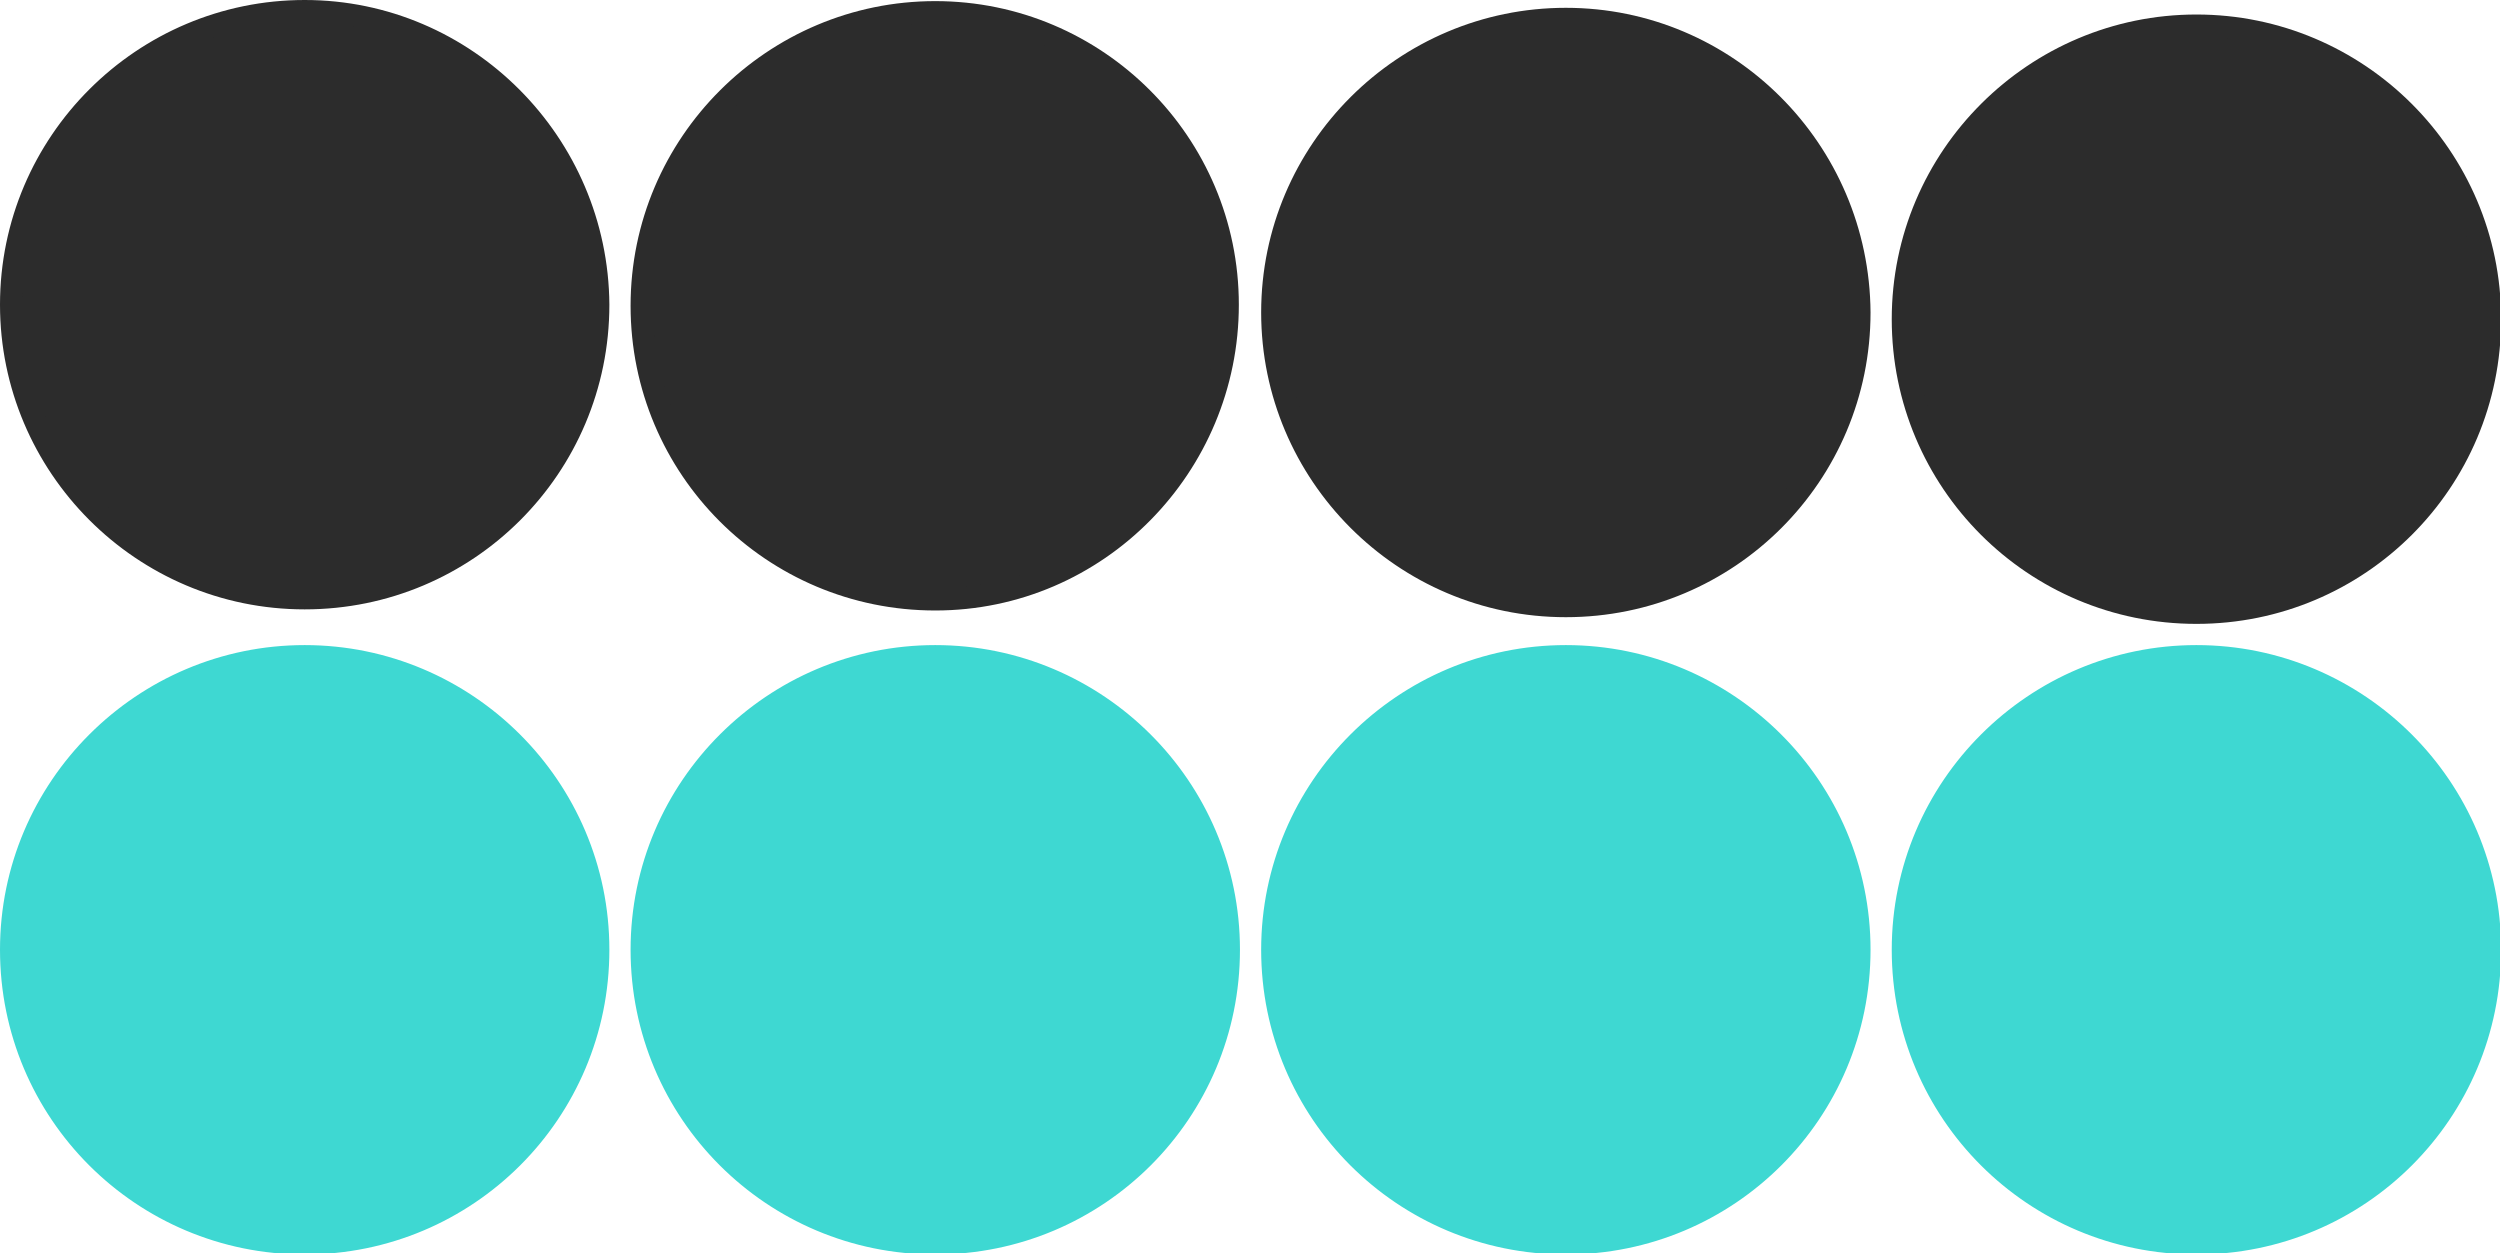 <?xml version="1.0" encoding="utf-8"?>
<svg viewBox="-847 484.7 224 112.3" style="enable-background:new -847 484.7 224 112.3;" xmlns="http://www.w3.org/2000/svg">
  <defs>
    <style type="text/css">
	.st0{fill:#2C2C2C;}
	.st1{fill:#222222;}
	.st2{fill:#7CB2E8;}
	.st3{fill:#FF6666;}
	.st4{fill:#FF69F8;}
	.st5{fill:#40E2A0;}
	.st6{fill:#D3D3D3;}
	.st7{fill:#DDDDDD;}
	.st8{fill:#834D17;}
	.st9{fill:#009999;}
	.st10{fill:#009607;}
	.st11{fill:#BF1D5F;}
</style>
  </defs>
  <g>
    <g>
      <path class="st0" d="M-819.7,538.3c-14.5,0-26.3-11.8-26.3-26.3s11.8-26.3,26.3-26.3s26.3,11.8,26.3,26.3 S-805.2,538.3-819.7,538.3z"/>
      <path class="st1" d="M-819.7,486.7c13.9,0,25.3,11.3,25.3,25.3c0,13.9-11.3,25.3-25.3,25.3S-845,525.9-845,512 C-845,498.1-833.6,486.7-819.7,486.7 M-819.7,484.7c-15,0-27.3,12.2-27.3,27.3c0,15,12.2,27.3,27.3,27.3s27.3-12.2,27.3-27.3 C-792.5,497-804.7,484.7-819.7,484.7L-819.7,484.7z" style="fill: rgb(44, 44, 44);"/>
    </g>
  </g>
  <g>
    <g>
      <path class="st0" d="M-763.2,538.2c-14.5,0-26.3-11.8-26.3-26.3c0-14.5,11.8-26.3,26.3-26.3S-737,497.5-737,512 C-737,526.5-748.7,538.2-763.2,538.2z"/>
      <path class="st1" d="M-763.2,486.8c13.9,0,25.3,11.3,25.3,25.3s-11.3,25.3-25.3,25.3s-25.3-11.3-25.3-25.3 S-777.1,486.8-763.2,486.8 M-763.2,484.8c-15,0-27.3,12.2-27.3,27.3s12.2,27.3,27.3,27.3S-736,527-736,512 S-748.2,484.8-763.2,484.8L-763.2,484.8z" style="fill: rgb(44, 44, 44);"/>
    </g>
  </g>
  <g>
    <g>
      <path class="st0" d="M-706.7,538.8c-14.5,0-26.3-11.8-26.3-26.3s11.8-26.3,26.3-26.3s26.3,11.8,26.3,26.3 S-692.2,538.8-706.7,538.8z"/>
      <path class="st1" d="M-706.7,487.4c13.9,0,25.3,11.3,25.3,25.3c0,13.9-11.3,25.3-25.3,25.3s-25.3-11.3-25.3-25.3 C-732,498.7-720.6,487.4-706.7,487.4 M-706.7,485.4c-15,0-27.3,12.2-27.3,27.3c0,15,12.2,27.3,27.3,27.3s27.3-12.2,27.3-27.3 C-679.5,497.6-691.7,485.4-706.7,485.4L-706.7,485.4z" style="fill: rgb(44, 44, 44);"/>
    </g>
  </g>
  <g>
    <g>
      <g>
        <path class="st0" d="M-650.2,539.5c-14.5,0-26.3-11.8-26.3-26.3s11.8-26.3,26.3-26.3s26.3,11.8,26.3,26.3 S-635.7,539.5-650.2,539.5z"/>
        <path class="st1" d="M-650.2,488c13.9,0,25.3,11.3,25.3,25.3s-11.3,25.3-25.3,25.3s-25.3-11.3-25.3-25.3S-664.1,488-650.2,488 M-650.2,486c-15,0-27.3,12.2-27.3,27.3s12.2,27.3,27.3,27.3s27.3-12.2,27.3-27.3S-635.2,486-650.2,486L-650.2,486z" style="fill: rgb(44, 44, 44);"/>
      </g>
    </g>
  </g>
  <g>
    <g>
      <path class="st6" d="M-819.7,596.1c-14.5,0-26.3-11.8-26.3-26.3s11.8-26.3,26.3-26.3s26.3,11.8,26.3,26.3 S-805.2,596.1-819.7,596.1z" style="fill: rgb(62, 216, 210);"/>
      <path class="st7" d="M-819.7,544.5c13.9,0,25.3,11.3,25.3,25.3s-11.3,25.3-25.3,25.3s-25.3-11.3-25.3-25.3 S-833.6,544.5-819.7,544.5 M-819.7,542.5c-15,0-27.3,12.2-27.3,27.3s12.2,27.3,27.3,27.3s27.3-12.2,27.3-27.3 S-804.7,542.5-819.7,542.5L-819.7,542.5z" style="fill: rgb(62, 216, 210);"/>
    </g>
  </g>
  <g>
    <g>
      <path class="st6" d="M-763.2,595.9c-14.5,0-26.3-11.8-26.3-26.3s11.8-26.3,26.3-26.3s26.3,11.8,26.3,26.3 S-748.7,595.9-763.2,595.9z" style="fill: rgb(62, 216, 210);"/>
      <path class="st7" d="M-763.2,544.5c13.9,0,25.3,11.3,25.3,25.3s-11.3,25.3-25.3,25.3s-25.3-11.3-25.3-25.3 S-777.1,544.5-763.2,544.5 M-763.2,542.5c-15,0-27.3,12.2-27.3,27.3s12.2,27.3,27.3,27.3s27.3-12.2,27.3-27.3 S-748.2,542.5-763.2,542.5L-763.2,542.5z" style="fill: rgb(62, 216, 210);"/>
    </g>
  </g>
  <g>
    <g>
      <path class="st6" d="M-706.7,595.9c-14.5,0-26.3-11.8-26.3-26.3s11.8-26.3,26.3-26.3s26.3,11.8,26.3,26.3 S-692.2,595.9-706.7,595.9z" style="fill: rgb(62, 216, 210);"/>
      <path class="st7" d="M-706.7,544.5c13.9,0,25.3,11.3,25.3,25.3s-11.3,25.3-25.3,25.3s-25.3-11.3-25.3-25.3 S-720.6,544.5-706.7,544.5 M-706.7,542.5c-15,0-27.3,12.2-27.3,27.3s12.2,27.3,27.3,27.3s27.3-12.2,27.3-27.3 S-691.7,542.5-706.7,542.5L-706.7,542.5z" style="fill: rgb(62, 216, 210);"/>
    </g>
  </g>
  <g>
    <g>
      <g>
        <g>
          <path class="st6" d="M-650.2,596c-14.5,0-26.3-11.8-26.3-26.3s11.8-26.3,26.3-26.3s26.3,11.8,26.3,26.3S-635.7,596-650.2,596z" style="fill: rgb(62, 216, 210);"/>
          <path class="st7" d="M-650.2,544.5c13.9,0,25.3,11.3,25.3,25.3s-11.3,25.3-25.3,25.3s-25.3-11.3-25.3-25.3 S-664.1,544.5-650.2,544.5 M-650.2,542.5c-15,0-27.3,12.2-27.3,27.3s12.2,27.3,27.3,27.3s27.3-12.2,27.3-27.3 S-635.2,542.5-650.2,542.5L-650.2,542.5z" style="fill: rgb(62, 216, 210);"/>
        </g>
      </g>
    </g>
  </g>
</svg>